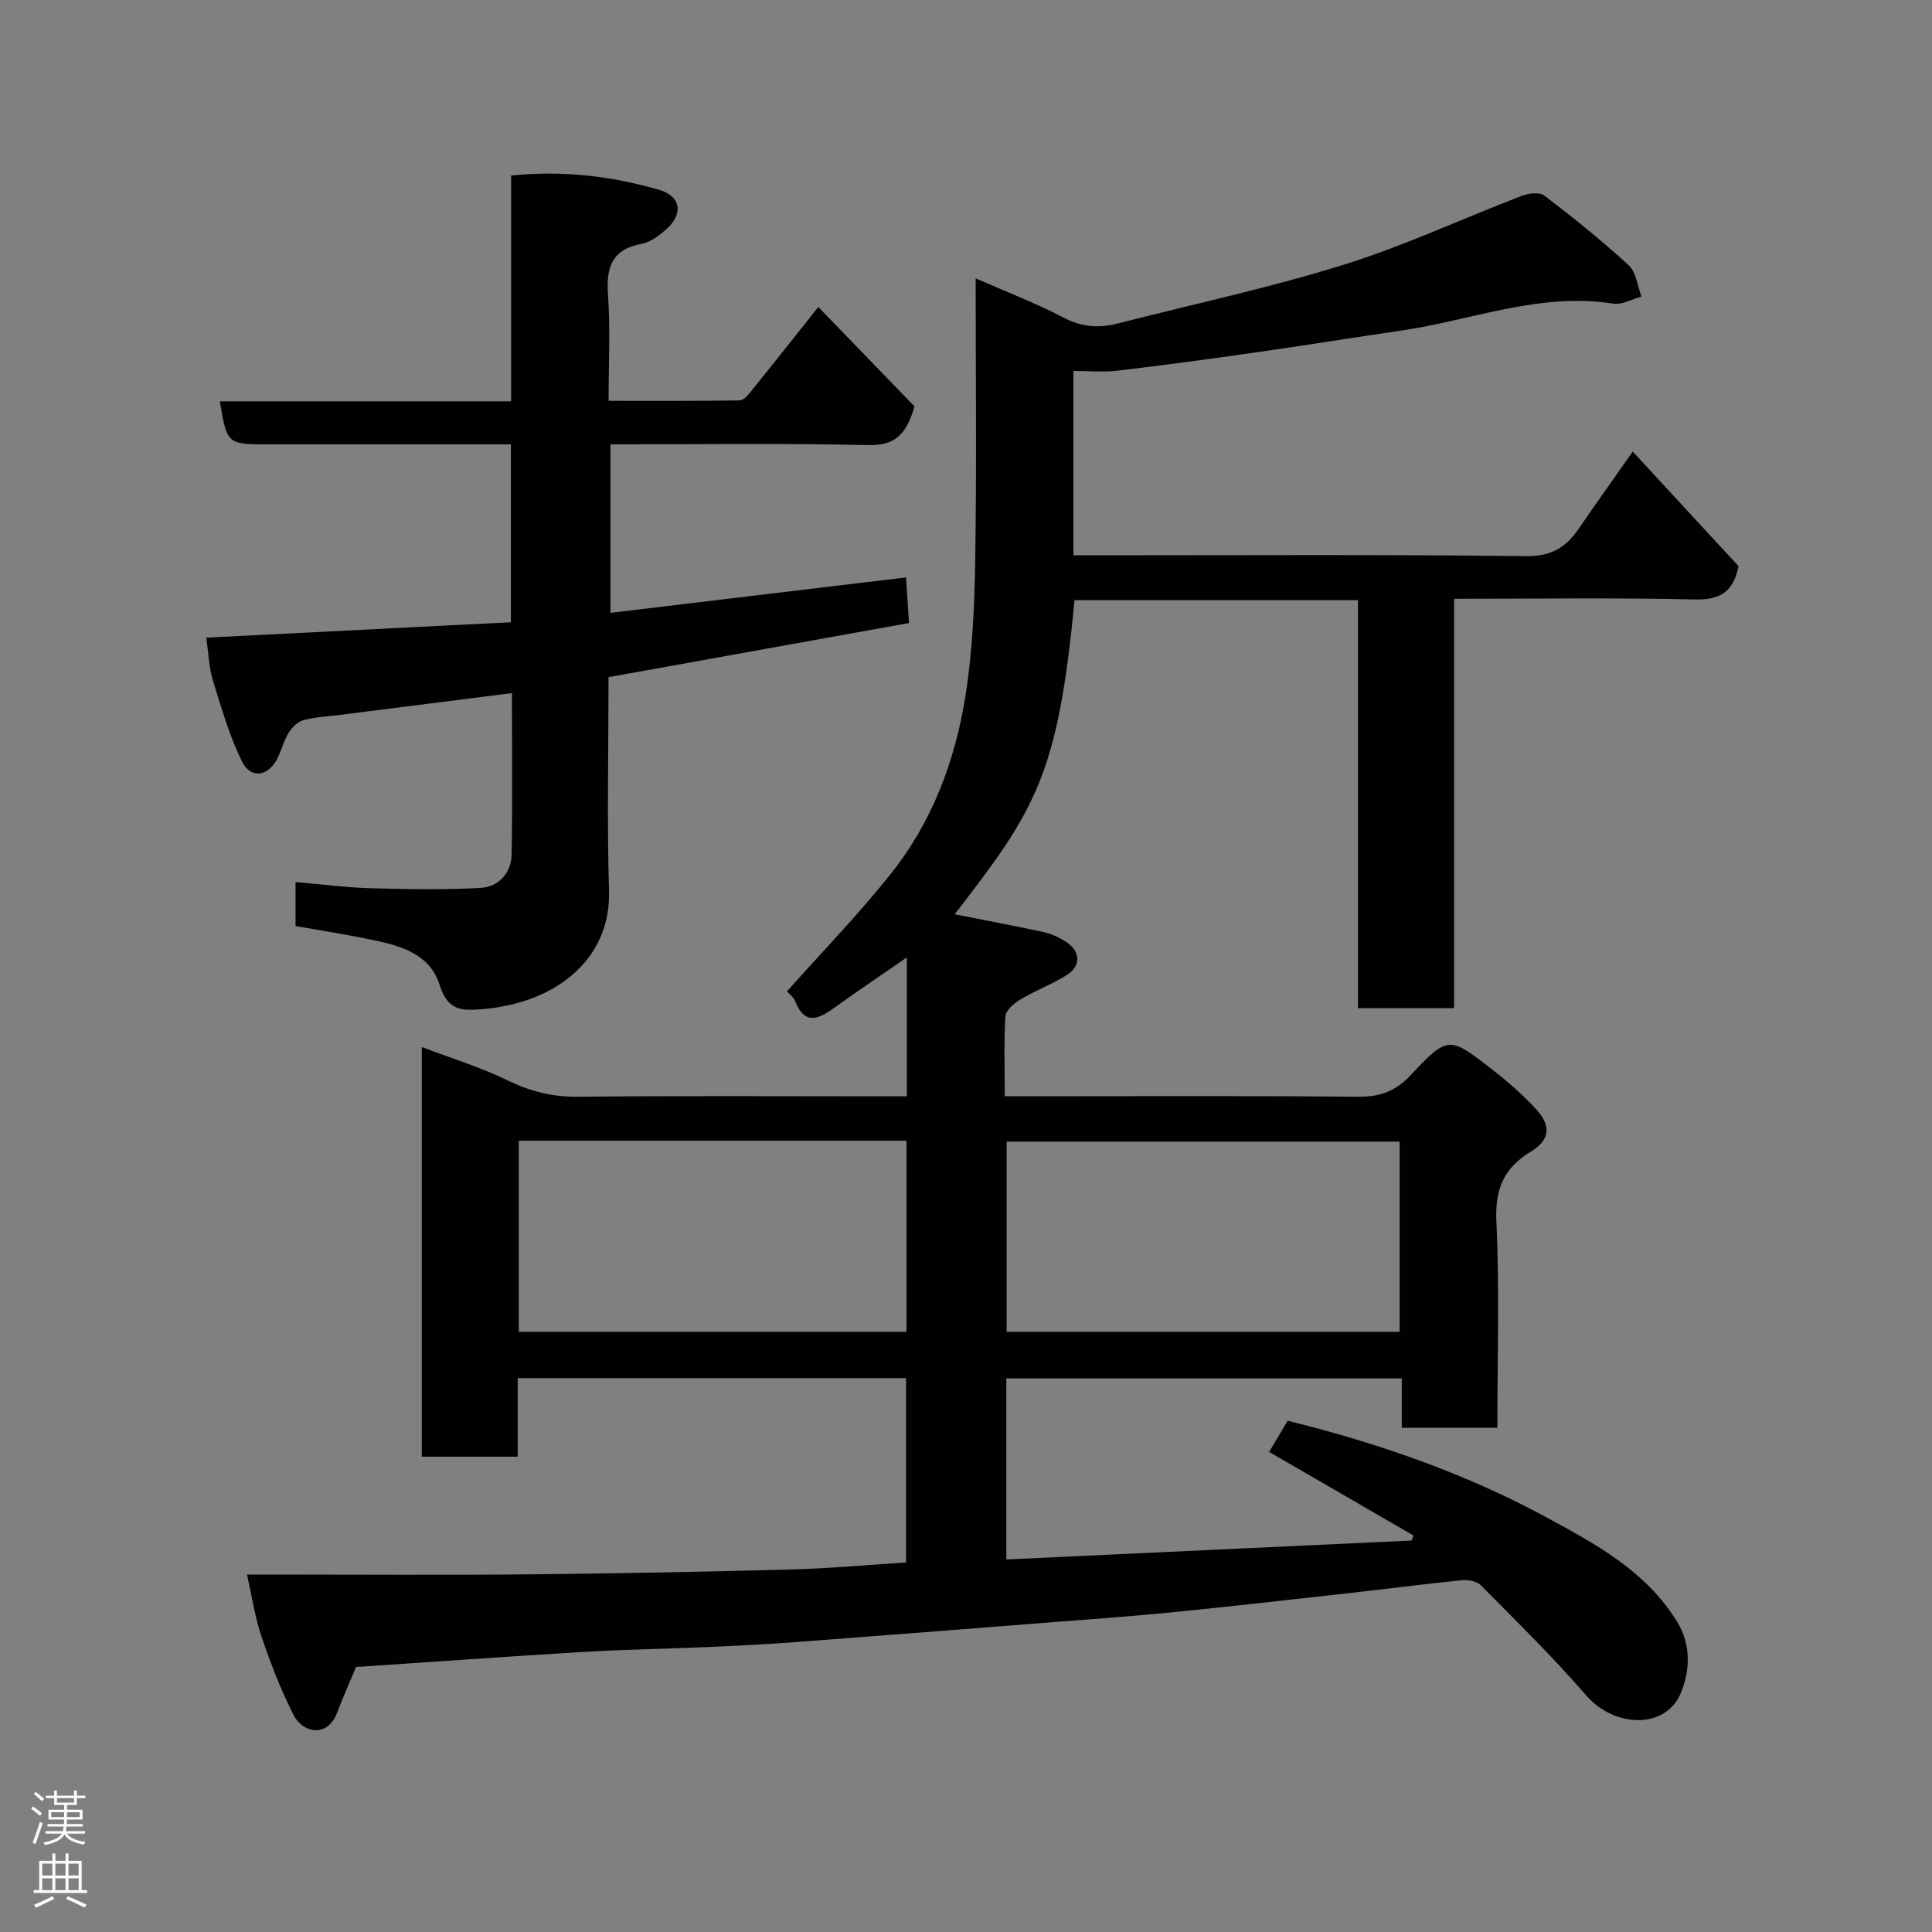 <svg enable-background="new 0 0 400 400" viewBox="0 0 400 400" xmlns="http://www.w3.org/2000/svg"><rect x="0" y="0" width="400" height="400" fill="#808080" stroke="none"/><path d="m73.71 345.14c-1.34 3.22-2.71 6.31-3.92 9.46-2.07 5.39-7.19 4.1-9.01.48-2.63-5.21-4.76-10.71-6.64-16.24-1.35-3.97-1.95-8.2-3.01-12.85h5.47c17.66 0 35.33.13 52.99-.04 18.1-.17 36.2-.53 54.3-1.01 7.77-.21 15.52-.93 23.7-1.45 0-12.37 0-25.09 0-38.16-26.59 0-53.31 0-80.4 0v16.26c-6.75 0-13.13 0-19.86 0 0-27.99 0-56.07 0-84.81 6.03 2.29 12.08 4.14 17.69 6.87 4.73 2.3 9.33 3.48 14.63 3.42 20.83-.22 41.66-.09 62.49-.09h5.61c0-9.71 0-18.95 0-28.76-5.35 3.71-10.44 7.14-15.44 10.72-3.18 2.27-5.8 3.03-7.62-1.53-.45-1.14-1.65-1.98-1.78-2.13 7.33-8.23 14.84-15.98 21.54-24.38 8.48-10.64 13.24-23.23 15.39-36.53 1.51-9.39 1.92-19.02 2.07-28.55.3-19.14.09-38.29.09-58.19 6.44 2.83 12.51 5.15 18.22 8.14 3.76 1.97 7.32 2.2 11.21 1.2 15.6-3.99 31.38-7.37 46.73-12.15 12.55-3.91 24.56-9.54 36.86-14.26 1.42-.54 3.72-.83 4.71-.07 6 4.58 11.91 9.31 17.46 14.42 1.56 1.44 1.82 4.29 2.67 6.49-1.96.53-4.03 1.76-5.86 1.47-15.22-2.42-29.33 3.46-43.93 5.58-10.02 1.46-20.02 3.08-30.05 4.51-9.56 1.36-19.13 2.66-28.71 3.79-2.91.34-5.9.05-9.07.05v38.17h5.26c29.5 0 59-.18 88.49.17 5.18.06 8.21-1.81 10.84-5.64 3.58-5.21 7.25-10.36 11.21-16.01 7.48 8.11 14.72 15.95 21.9 23.72-1.04 5.21-3.66 7.02-8.94 6.9-16.46-.38-32.93-.14-49.94-.14v84.76c-6.81 0-13.08 0-19.9 0 0-28.07 0-56.12 0-84.47-19.94 0-39.32 0-58.69 0-3.43 36.22-8.08 43.43-24.82 65.03 6.13 1.21 12.28 2.36 18.39 3.68 1.56.34 3.11 1.06 4.48 1.9 3.28 2.04 3.41 5.15.17 7.12-3.05 1.85-6.43 3.15-9.49 4.98-1.28.77-2.96 2.2-3.04 3.43-.33 5.29-.14 10.61-.14 16.57h5.6c22.5 0 45-.12 67.49.1 4.49.04 7.71-1.04 10.86-4.38 7.81-8.3 8.04-8.21 16.91-1.31 3.25 2.52 6.38 5.27 9.17 8.28 3.15 3.4 2.85 6.37-1.05 8.73-5.61 3.39-7.5 7.72-7.19 14.44.66 14.12.2 28.29.2 42.79-6.64 0-13.03 0-19.79 0 0-3.29 0-6.56 0-10.24-27.42 0-54.47 0-81.87 0v37.49c28.02-1.31 55.96-2.61 83.91-3.92.13-.35.26-.69.39-1.04-9.89-5.73-19.79-11.46-29.89-17.31 1.4-2.35 2.62-4.4 3.84-6.45 18.62 4.61 36.6 10.81 53.42 19.92 10.3 5.57 20.75 11.18 27.2 21.68 2.92 4.75 2.71 9.98.81 14.69-3.08 7.62-13.75 7.38-19.66.54-6.87-7.94-14.41-15.32-21.81-22.8-.85-.85-2.71-1.14-4.04-1-8.13.83-16.24 1.89-24.37 2.79-12.06 1.35-24.13 2.71-36.21 3.91-8.52.84-17.06 1.43-25.6 2.1-17.07 1.34-34.14 2.69-51.21 3.97-5.93.44-11.86.76-17.8 1.02-8.93.39-17.88.53-26.8 1.06-15.63.93-31.25 2.07-46.82 3.11zm216.07-108.78c-27.46 0-54.49 0-81.37 0v39.37h81.37c0-13.19 0-26.12 0-39.37zm-182.37-.18v39.55h80.27c0-13.32 0-26.36 0-39.55-26.9 0-53.49 0-80.27 0z" fill="#010103"/><path d="m105.77 128.83c0-12.45 0-24.38 0-36.83-9.17 0-18.11 0-27.06 0-7.66 0-15.33 0-22.99 0-8.72 0-8.72 0-10.2-8.91h60.3c0-15.71 0-31.1 0-46.75 10.77-1.1 20.81.13 30.62 2.95 4.57 1.31 5.11 5.03 1.46 8.22-1.45 1.26-3.2 2.64-5 2.96-6.2 1.13-7.42 4.82-7.02 10.53.5 7.1.12 14.26.12 21.99 9.28 0 18.22.05 27.15-.09.81-.01 1.74-1.13 2.38-1.92 4.22-5.22 8.38-10.49 13.89-17.42 7.04 7.27 13.74 14.2 19.92 20.58-1.77 6.16-4.33 8.13-9.59 8.01-17.65-.39-35.31-.15-53.36-.15v34.88c20.25-2.42 40.35-4.83 61.19-7.33.19 2.81.37 5.66.62 9.44-20.74 3.74-41.33 7.45-62.21 11.21 0 14.92-.33 29.58.1 44.2.38 12.78-8.79 20.9-20.13 23.56-2.06.48-4.17.85-6.27.99-3.96.27-6.95.46-8.69-5.07-2.33-7.38-10.07-8.53-16.87-9.87-4.28-.84-8.6-1.52-12.94-2.28 0-2.98 0-5.58 0-9.11 5.27.45 10.29 1.12 15.33 1.27 7.66.21 15.34.36 22.98-.06 3.74-.21 6.36-3.04 6.43-6.97.18-11.14.06-22.29.06-33.36-12.03 1.53-23.72 3.01-35.42 4.49-2.6.33-5.25.45-7.76 1.11-1.18.31-2.37 1.51-3.05 2.61-1.01 1.64-1.46 3.62-2.35 5.36-1.88 3.69-5.49 4.26-7.3.59-2.63-5.31-4.28-11.12-6.04-16.82-.8-2.6-.87-5.42-1.37-8.82 21.23-1.07 41.95-2.12 63.07-3.19z" fill="#010103"/><g fill="#fcfafa"><path d="m6.44 374.46.42-.45c.65.47 1.27.95 1.85 1.44l-.45.49c-.65-.56-1.25-1.06-1.82-1.48m.93 7.33-.63-.26c.55-1.36 1.05-2.8 1.52-4.33.19.1.38.19.59.27-.46 1.29-.95 2.73-1.48 4.32m-.38-10.38.44-.42c.43.34 1.01.82 1.74 1.44l-.49.49c-.53-.51-1.09-1.01-1.69-1.51m2.5.35h1.72v-1.04h.59v1.04h3.52v-1.04h.59v1.04h1.75v.53h-1.75v1.42h-2.03v.97h3.22v2.03h-3.24c0 .35-.01.66-.03.93h3.32v.53h-3.37c-.03.27-.08.58-.15.94h3.96v.53h-3.71c.67.92 1.93 1.48 3.79 1.68-.13.24-.23.44-.29.59-2.13-.38-3.48-1.08-4.04-2.12-.43.97-1.77 1.72-4.03 2.23-.09-.19-.2-.37-.33-.55 2.1-.42 3.37-1.03 3.81-1.83h-3.36v-.53h3.58c.08-.29.13-.61.16-.94h-3.33v-.53h3.39c.02-.27.04-.58.04-.93h-3.23v-2.03h3.25v-.97h-2.07v-1.42h-1.73zm1.12 3.44v1h2.65c.01-.3.02-.44.01-.4v-.25-.35zm1.19-2h3.52v-.91h-3.52zm4.71 2h-2.63v.59c0 .16-.01.28-.01.4h2.64z"/><path d="m13.56 383.74h.63v1.52h2.72v6.07h1.13v.6h-11.06v-.6h1.13v-6.07h2.73v-1.52h.63v1.52h2.1v-1.52zm-2.69 8.83.38.56c-1.24.63-2.53 1.25-3.85 1.85-.1-.21-.21-.42-.34-.63 1.36-.55 2.63-1.15 3.81-1.78m-2.13-4.27h2.1v-2.45h-2.1zm0 3.04h2.1v-2.46h-2.1zm2.72-3.04h2.1v-2.45h-2.1zm0 3.04h2.1v-2.46h-2.1zm6.07 3.6c-1.41-.71-2.7-1.3-3.86-1.78l.35-.56c1.45.62 2.75 1.19 3.88 1.72zm-1.25-9.09h-2.1v2.45h2.1zm-2.09 5.49h2.1v-2.46h-2.1z"/></g></svg>